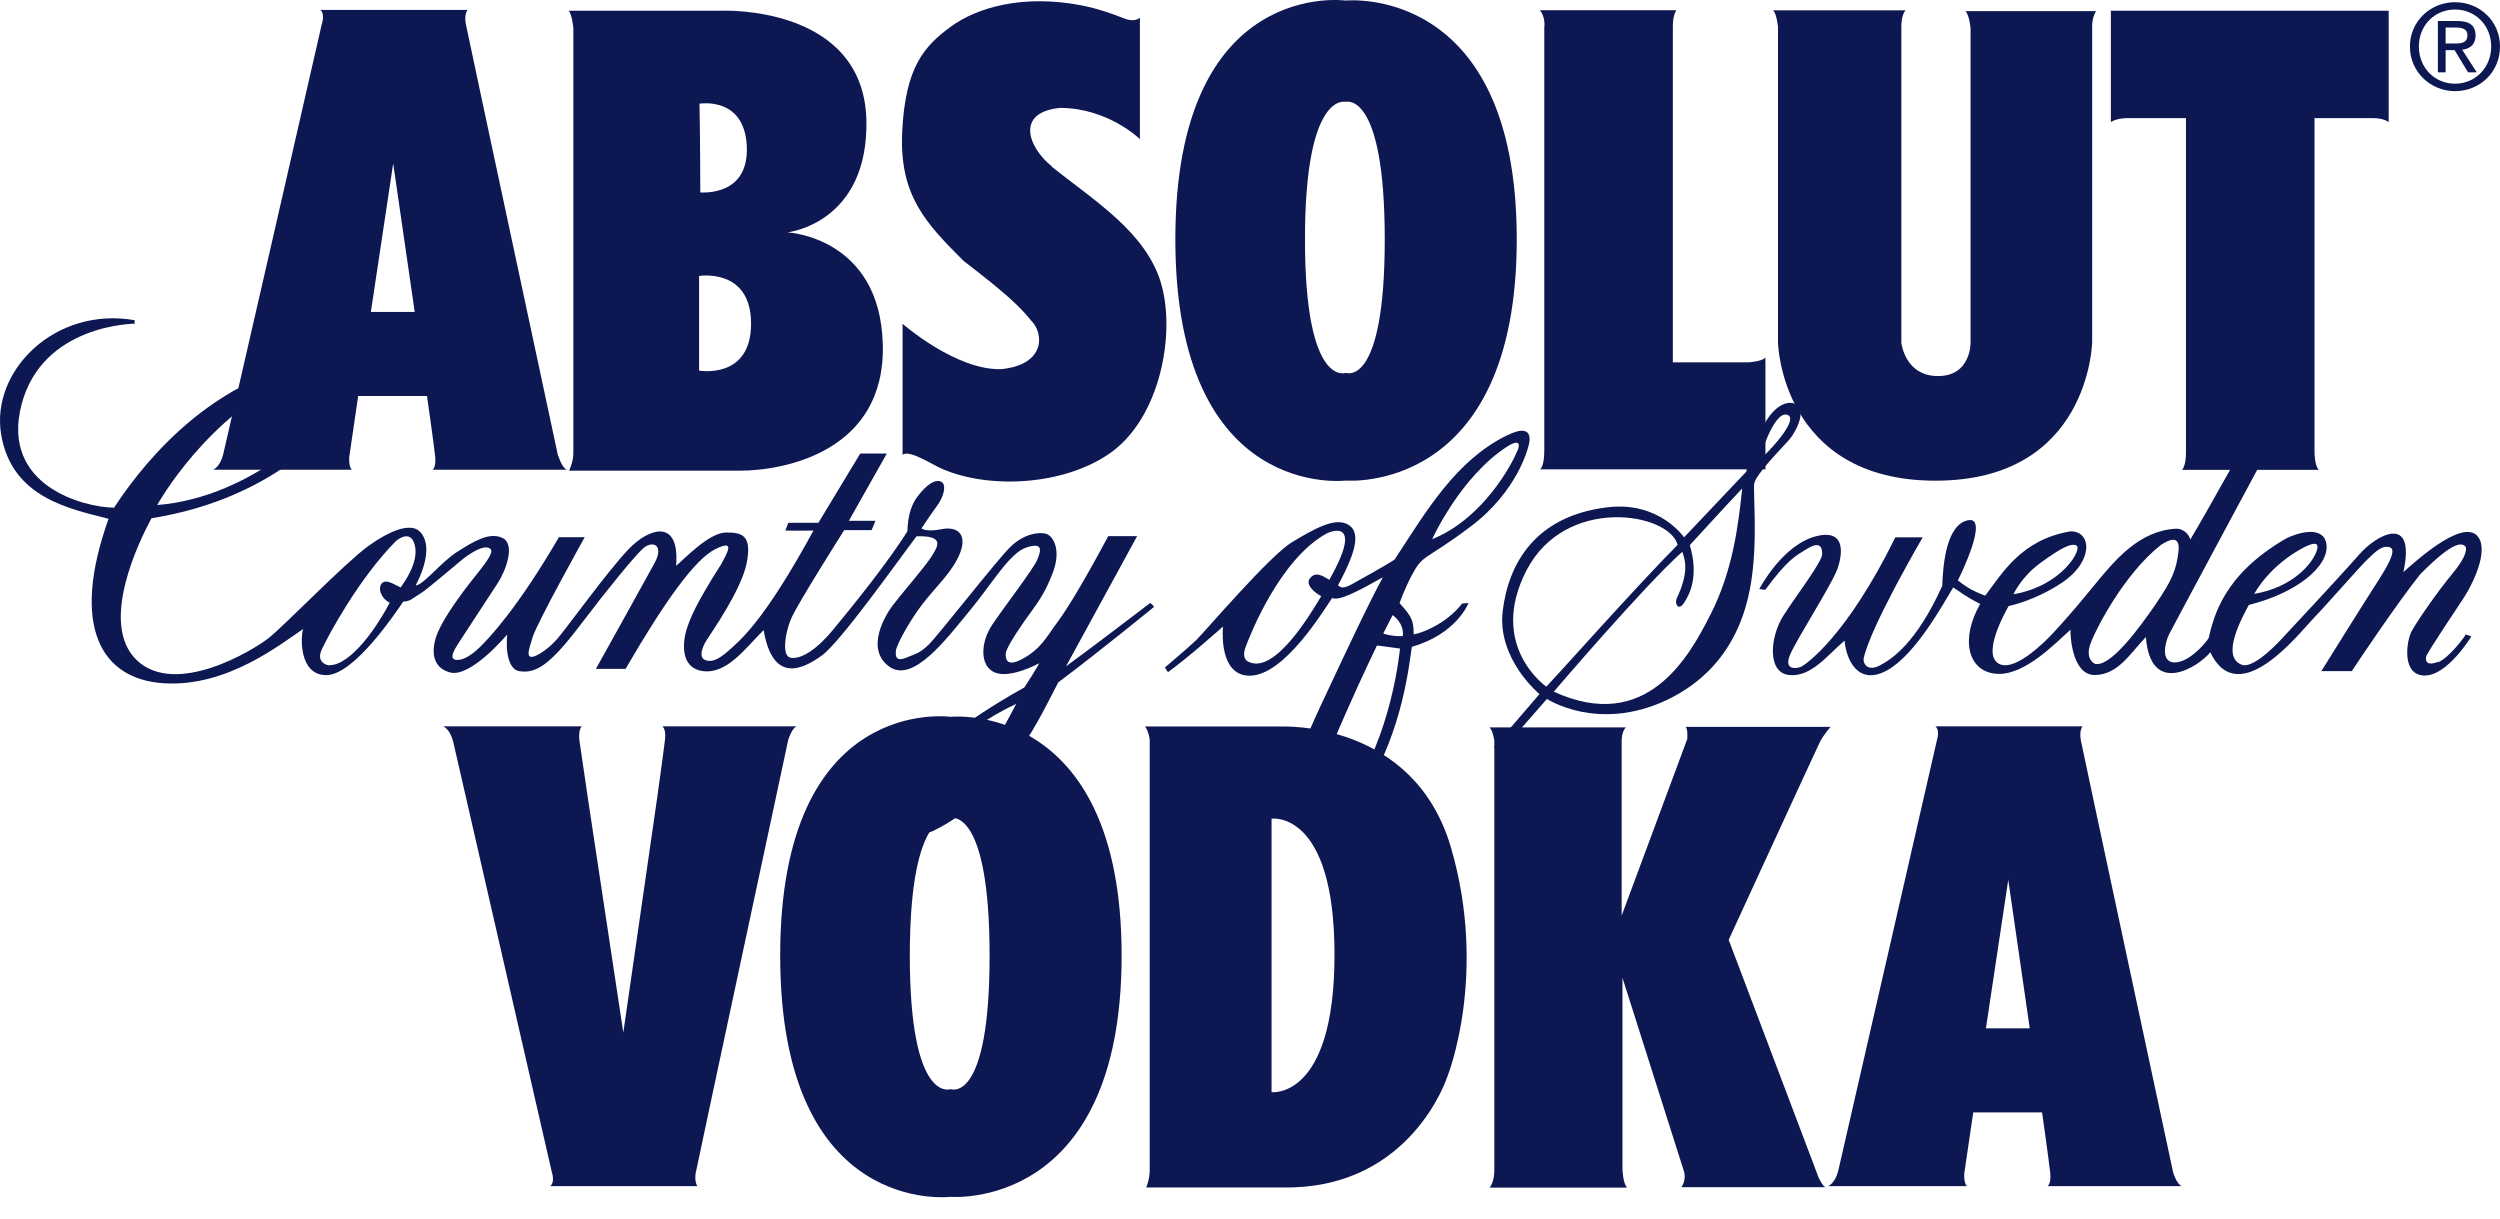 <svg width="80" height="39" viewBox="0 0 80 39" fill="none" xmlns="http://www.w3.org/2000/svg">
<path fill-rule="evenodd" clip-rule="evenodd" d="M17.859 14.595C17.859 14.595 14.973 1.117 14.909 0.779C14.845 0.442 14.96 0.318 14.96 0.318H10.248C10.41 0.442 10.299 0.766 10.299 0.766C10.299 0.766 7.25 14.095 7.147 14.519C7.049 14.942 6.823 15.032 6.823 15.032H11.261C11.15 14.933 11.176 14.621 11.176 14.621L11.462 12.671H13.664C13.664 12.671 13.891 14.258 13.925 14.608C13.964 14.959 13.84 15.032 13.84 15.032H18.141C17.979 14.968 17.868 14.595 17.868 14.595H17.859ZM11.868 9.982L12.582 5.231L13.271 9.982H11.873H11.868Z" fill="#0D1853"/>
<path fill-rule="evenodd" clip-rule="evenodd" d="M25.21 7.433C25.21 7.433 27.81 7.147 27.724 3.807C27.601 0.155 23.111 0.343 23.111 0.343H18.197C18.308 0.467 18.347 0.895 18.347 0.895V14.51C18.347 14.784 18.21 15.062 18.21 15.062H23.675C25.073 15.062 28.34 14.463 28.25 11.025C28.165 7.587 25.21 7.437 25.21 7.437V7.433ZM23.897 4.671C23.974 6.27 22.508 6.159 22.409 6.159C22.409 4.696 22.384 3.319 22.384 3.319C22.384 3.319 23.82 3.071 23.897 4.671ZM22.371 11.859V8.831C22.371 8.831 24.034 8.558 24.034 10.358C24.034 12.158 22.371 11.859 22.371 11.859Z" fill="#0D1853"/>
<path fill-rule="evenodd" clip-rule="evenodd" d="M33.664 5.329C32.89 4.709 32.488 3.58 33.937 3.452C35.477 3.465 36.477 4.453 36.477 4.453V0.566C36.366 0.664 36.178 0.677 35.939 0.578C35.699 0.48 35.165 0.279 34.587 0.168C32.736 -0.183 31.273 0.232 30.422 0.856C29.571 1.481 28.973 2.143 28.87 4.209C28.772 6.27 29.64 7.151 30.833 8.348C32.231 9.421 32.633 9.811 32.997 10.259C33.42 10.683 33.446 11.671 32.047 11.812C30.598 11.863 28.883 10.362 28.883 10.362V14.553C29.033 14.454 29.294 14.553 29.871 14.865C31.261 15.639 33.848 15.639 35.485 14.527C37.123 13.415 37.636 10.674 37.149 9.049C36.661 7.424 34.998 6.407 33.659 5.338L33.664 5.329Z" fill="#0D1853"/>
<path fill-rule="evenodd" clip-rule="evenodd" d="M43.067 0.018C43.067 0.018 37.611 -0.747 37.611 7.655C37.611 16.058 43.067 15.378 43.067 15.378C43.067 15.378 48.536 15.853 48.536 7.655C48.536 -0.542 43.067 0.018 43.067 0.018ZM43.067 11.931C43.067 11.931 41.759 12.436 41.759 7.66C41.759 2.883 43.067 3.26 43.067 3.26C43.067 3.26 44.312 2.887 44.312 7.66C44.312 12.432 43.067 11.931 43.067 11.931Z" fill="#0D1853"/>
<path fill-rule="evenodd" clip-rule="evenodd" d="M53.531 11.594V0.839C53.531 0.476 53.642 0.326 53.642 0.326H49.281C49.469 0.587 49.417 0.878 49.417 0.878V14.42C49.417 14.946 49.281 15.019 49.281 15.019H56.494V11.444C56.37 11.568 55.968 11.594 55.968 11.594H53.531Z" fill="#0D1853"/>
<path fill-rule="evenodd" clip-rule="evenodd" d="M63.058 0.916V10.969C63.058 10.969 63.075 12.034 62.015 12.034C60.954 12.034 60.843 10.969 60.843 10.969V0.856C60.843 0.446 60.98 0.33 60.98 0.33H56.734C56.845 0.395 56.896 0.856 56.896 0.856V10.969C56.896 10.969 56.999 15.382 61.938 15.382C66.877 15.382 66.949 10.944 66.949 10.944V0.831C66.949 0.544 67.073 0.356 67.073 0.356H62.896C63.032 0.506 63.058 0.92 63.058 0.92V0.916Z" fill="#0D1853"/>
<path fill-rule="evenodd" clip-rule="evenodd" d="M67.548 3.905C67.762 3.768 68.087 3.781 68.087 3.781H69.951V14.497C69.951 14.908 69.827 15.036 69.827 15.036H74.202C74.065 14.899 74.065 14.472 74.065 14.472V3.781H75.963C76.276 3.781 76.438 3.905 76.438 3.905V0.343H67.548V3.905Z" fill="#0D1853"/>
<path fill-rule="evenodd" clip-rule="evenodd" d="M78.563 0.07C77.781 0.07 77.118 0.672 77.118 1.489C77.118 2.306 77.781 2.917 78.563 2.917C79.346 2.917 80 2.314 80 1.489C80 0.664 79.337 0.07 78.563 0.07ZM78.563 2.678C77.913 2.678 77.404 2.173 77.404 1.489C77.404 0.805 77.913 0.305 78.563 0.305C79.213 0.305 79.718 0.814 79.718 1.489C79.718 2.165 79.209 2.678 78.563 2.678Z" fill="#0D1853"/>
<path fill-rule="evenodd" clip-rule="evenodd" d="M79.218 1.139C79.218 0.814 79.025 0.672 78.636 0.672H78.012V2.314H78.26V1.605H78.546L78.978 2.314H79.256L78.79 1.592C79.029 1.562 79.218 1.434 79.218 1.139ZM78.26 1.391V0.882H78.597C78.773 0.882 78.957 0.92 78.957 1.121C78.957 1.374 78.769 1.391 78.559 1.391H78.26Z" fill="#0D1853"/>
<path fill-rule="evenodd" clip-rule="evenodd" d="M65.513 37.956H69.814C69.652 37.892 69.541 37.52 69.541 37.52C69.541 37.52 66.654 24.042 66.59 23.704C66.526 23.366 66.641 23.242 66.641 23.242H61.929C62.092 23.366 61.98 23.691 61.98 23.691C61.98 23.691 58.931 37.02 58.829 37.443C58.73 37.866 58.504 37.956 58.504 37.956H62.943C62.831 37.858 62.857 37.546 62.857 37.546L63.144 35.596H65.346C65.346 35.596 65.572 37.182 65.607 37.533C65.645 37.883 65.521 37.956 65.521 37.956H65.513ZM63.55 32.906L64.264 28.155L64.952 32.906H63.55Z" fill="#0D1853"/>
<path fill-rule="evenodd" clip-rule="evenodd" d="M30.422 22.938C30.422 22.938 24.966 22.173 24.966 30.576C24.966 38.978 30.422 38.298 30.422 38.298C30.422 38.298 35.892 38.773 35.892 30.576C35.892 22.378 30.422 22.938 30.422 22.938ZM30.422 34.852C30.422 34.852 29.114 35.356 29.114 30.58C29.114 25.803 30.422 26.18 30.422 26.18C30.422 26.18 31.667 25.808 31.667 30.58C31.667 35.352 30.422 34.852 30.422 34.852Z" fill="#0D1853"/>
<path fill-rule="evenodd" clip-rule="evenodd" d="M41.015 23.246H36.64C36.777 23.434 36.79 23.682 36.79 23.682V37.473C36.79 37.734 36.679 37.999 36.679 37.999H41.169C45.197 37.999 46.321 34.437 46.321 34.437C46.321 34.437 47.621 31.2 46.432 27.125C45.244 23.049 41.019 23.25 41.019 23.25L41.015 23.246ZM40.69 34.95V26.197C40.69 26.197 42.704 25.91 42.704 30.55C42.704 35.189 40.69 34.95 40.69 34.95Z" fill="#0D1853"/>
<path fill-rule="evenodd" clip-rule="evenodd" d="M58.17 37.614L55.318 30.075C55.318 30.075 58.093 24.037 58.23 23.759C58.367 23.486 58.581 23.259 58.581 23.259H53.941C54.018 23.336 53.992 23.648 53.992 23.648L51.893 29.301V23.712C51.893 23.387 52.03 23.276 52.03 23.276H47.655C47.767 23.34 47.818 23.7 47.818 23.7V37.452C47.818 37.841 47.668 38.003 47.668 38.003H52.068C51.931 37.866 51.919 37.417 51.919 37.417V31.29C51.919 31.29 53.783 37.165 53.881 37.464C53.98 37.764 53.804 37.99 53.804 37.99H58.406C58.286 37.913 58.166 37.614 58.166 37.614H58.17Z" fill="#0D1853"/>
<path fill-rule="evenodd" clip-rule="evenodd" d="M22.272 37.494C22.336 37.157 25.223 23.678 25.223 23.678C25.223 23.678 25.334 23.302 25.496 23.242H21.195C21.195 23.242 21.319 23.319 21.28 23.665C21.241 24.016 21.019 25.602 21.019 25.602L19.946 33.043L18.821 25.602L18.535 23.652C18.535 23.652 18.509 23.34 18.62 23.242H14.182C14.182 23.242 14.408 23.327 14.507 23.755C14.605 24.178 17.658 37.507 17.658 37.507C17.658 37.507 17.769 37.832 17.607 37.956H22.319C22.319 37.956 22.208 37.832 22.268 37.494H22.272Z" fill="#0D1853"/>
<path fill-rule="evenodd" clip-rule="evenodd" d="M36.79 19.308C34.891 20.758 34.113 21.322 34.113 21.322L36.388 17.157H35.464C34.489 18.97 34.066 19.607 33.775 19.996C33.488 20.385 33.3 20.77 32.723 21.082C32.146 21.395 32.184 21.006 32.184 20.907C32.184 20.809 32.398 20.42 32.796 19.855C33.198 19.291 33.42 19.043 33.698 18.303C33.972 17.567 33.685 17.127 33.459 17.076C33.232 17.024 32.77 17.076 32.334 17.499C31.898 17.922 30.008 20.351 29.721 20.625C29.435 20.899 29.332 20.911 28.994 21.048C28.656 21.185 28.656 20.984 28.669 20.822C28.682 20.659 29.071 19.919 29.507 19.346C29.944 18.773 30.482 18.307 30.722 17.696C30.961 17.084 30.623 16.832 30.123 16.935C29.623 17.033 29.486 16.909 29.486 16.909C29.486 16.909 29.837 16.383 30.012 16.148C30.187 15.908 30.311 15.498 30.11 15.412C29.909 15.327 29.636 15.524 29.362 15.887C29.088 16.25 29.05 16.674 29.037 16.999C28.425 17.986 27.262 19.423 26.638 20.176C26.014 20.924 25.526 21.112 25.274 21.04C25.026 20.963 25.111 20.266 25.325 19.778C25.539 19.291 27.014 16.965 27.014 16.965H27.891L28.015 16.665H27.164L28.378 14.514H27.527L26.189 16.729H25.227L25.129 16.977C25.129 16.977 25.552 16.99 26.031 16.977C24.419 19.941 23.653 20.514 23.32 20.817C22.982 21.117 22.755 21.206 22.559 21.117C22.358 21.031 22.46 20.715 22.623 20.467C22.785 20.214 23.735 18.855 23.897 18.004C24.059 17.153 23.773 17.029 23.221 17.041C22.67 17.054 21.87 17.918 21.635 18.106C21.759 16.605 20.797 16.866 20.121 17.567C19.446 18.269 18.159 20.069 17.834 20.441C17.509 20.817 17.094 21.052 16.983 21.018C16.871 20.98 16.897 20.856 17.047 20.381C17.196 19.907 18.71 17.191 18.71 17.191H17.885C16.572 19.445 15.661 20.415 15.336 20.727C15.011 21.04 14.725 21.164 14.549 21.104C14.374 21.04 14.562 20.753 14.699 20.539C14.836 20.326 15.661 19.064 15.926 18.662C16.187 18.26 16.504 17.413 16.076 17.213C15.653 17.012 15.139 17.337 14.626 17.662C14.113 17.986 13.562 18.713 13.301 18.735C13.938 17.508 13.54 16.986 13.262 16.909C12.989 16.832 12.514 16.947 11.774 17.482C11.034 18.021 9.11 20.009 8.61 20.407C8.11 20.809 5.634 22.305 4.385 21.134C3.136 19.958 4.483 17.26 4.847 16.584C8.862 15.947 10.949 13.522 11.163 12.659C11.377 11.795 10.688 11.495 10.265 11.534C6.489 12.073 4.24 15.348 3.65 16.246C2.675 16.233 0.023 15.545 0.686 12.958C1.349 10.371 4.312 10.358 4.312 10.358C4.312 10.358 4.3 10.319 4.312 10.247C1.772 9.798 -0.302 11.859 0.036 13.899C0.374 15.938 2.251 16.285 3.474 16.601C2.247 20.039 3.226 21.741 5.249 21.865C7.276 21.989 8.986 20.604 9.7 20.129C9.623 20.343 9.551 21.604 10.44 21.604C11.329 21.604 12.655 19.616 12.903 19.252C13.151 19.239 13.202 19.141 13.455 18.991C13.703 18.842 14.742 17.927 14.943 17.79C15.144 17.653 15.456 17.465 15.631 17.529C15.807 17.593 15.755 17.756 15.242 18.393C14.729 19.03 14.242 19.718 14.028 20.193C13.814 20.668 13.741 21.343 14.404 21.519C15.067 21.694 16.23 20.304 16.23 20.304C16.23 20.304 16.106 21.403 16.632 21.48C17.158 21.557 17.607 21.266 18.556 20.018C19.506 18.769 20.232 17.892 20.545 17.58C20.857 17.268 21.271 17.418 20.947 18.017C20.622 18.615 19.069 21.403 19.069 21.403H20.019C21.267 19.252 22.234 17.901 22.884 17.576C23.534 17.251 23.294 17.653 23.072 18.064C22.259 19.338 22.084 19.787 21.973 20.137C21.862 20.488 21.725 21.373 22.499 21.476C23.273 21.574 23.863 20.727 24.436 20.163C24.735 21.912 25.71 21.399 26.3 20.976C26.886 20.552 28.678 18.025 29.328 17.161C30.239 17.136 30.016 17.473 29.815 17.798C29.614 18.123 28.789 19.073 28.567 19.372C28.34 19.671 27.677 20.749 28.443 21.322C29.204 21.899 30.294 20.433 31.017 19.56C31.744 18.683 32.304 17.696 32.843 17.52C33.382 17.345 33.317 17.606 33.193 17.91C33.069 18.209 32.141 19.41 31.757 19.983C31.367 20.561 31.346 21.322 31.842 21.523C32.342 21.724 33.253 21.224 33.253 21.224C33.253 21.224 33.228 21.309 32.779 21.998C28.627 24.311 28.614 25.837 28.614 25.837C28.614 25.837 28.387 27.137 29.841 26.599C32.18 25.487 33.39 22.724 33.865 21.835C35.203 20.834 36.926 19.423 36.926 19.423C36.926 19.423 36.926 19.385 36.815 19.299L36.79 19.308ZM9.508 11.996C9.833 11.884 10.534 11.696 10.757 12.034C10.983 12.372 10.731 12.911 10.568 13.172C10.406 13.432 8.144 15.908 5.031 16.161C5.031 16.161 6.617 13.274 9.508 11.996ZM12.822 18.799C12.582 18.688 12.36 18.525 12.223 18.662C12.086 18.799 12.172 19.137 12.471 19.287C12.133 19.936 11.257 21.313 10.508 21.288C10.508 21.288 10.098 21.224 10.295 20.787C10.496 20.351 11.471 18.525 12.672 17.311C12.822 17.187 13.185 16.973 13.284 17.499C13.382 18.025 12.933 18.637 12.822 18.799ZM29.251 26.462C28.276 26.385 29.315 24.948 29.315 24.948C29.315 24.948 30.576 23.434 32.518 22.523C32.518 22.523 30.504 26.556 29.255 26.462H29.251Z" fill="#0D1853"/>
<path fill-rule="evenodd" clip-rule="evenodd" d="M48.228 13.928C46.59 14.737 45.667 16.314 44.628 17.905C44.264 18.145 43.589 18.504 43.264 18.692C42.939 18.88 42.875 18.769 42.815 18.73C43.477 17.516 43.516 16.969 43.101 16.768C42.691 16.567 42.062 16.918 41.352 17.345C40.638 17.768 38.551 20.219 38.278 20.484C38.004 20.745 37.277 21.36 37.277 21.36L37.375 21.51C38.064 21.01 39.137 20.048 39.137 20.048C39.137 20.048 38.988 21.399 39.787 21.6C40.886 21.861 42.173 19.825 42.627 19.137C42.853 19.235 43.401 18.949 44.252 18.474C43.777 19.338 42.939 21.138 42.289 22.523C41.639 23.913 41.352 24.7 41.327 25.649C41.301 26.599 42.477 27.21 43.691 25.286C44.906 23.362 45.102 21.159 45.179 20.698C46.616 20.287 46.992 19.299 46.992 19.299C46.992 19.299 46.916 19.299 46.791 19.312C46.266 19.975 45.492 20.261 45.239 20.3C45.226 20.013 45.252 19.834 44.94 19.475C44.871 19.393 44.786 19.299 44.786 19.299C44.786 19.299 44.94 18.863 45.162 18.436C45.551 17.7 45.551 17.986 47.061 16.849C48.575 15.712 48.9 14.309 48.9 14.309C48.9 14.309 49.212 13.445 48.224 13.933L48.228 13.928ZM42.541 18.555C42.293 18.406 42.105 18.294 41.929 18.491C41.754 18.692 42.041 18.953 42.28 19.077C41.955 19.616 40.818 21.553 39.98 21.189C39.98 21.189 39.706 21.125 39.856 20.715C40.005 20.304 40.955 17.901 42.443 17.076C42.657 16.965 43.619 16.64 42.541 18.551V18.555ZM43.127 25.542C42.139 26.667 42.041 26.043 42.053 25.842C42.066 25.641 42.118 25.068 42.652 23.781C43.191 22.494 43.79 21.219 44.063 20.655L44.799 20.753C44.799 20.753 44.551 23.58 43.123 25.542H43.127ZM44.889 20.355C44.589 20.368 44.337 20.304 44.264 20.27L44.564 19.684C44.564 19.684 44.94 19.924 44.889 20.36V20.355ZM48.553 14.429C48.391 14.839 47.467 16.593 45.829 17.255C45.829 17.255 46.719 15.28 48.207 14.305C48.395 14.181 48.72 14.018 48.558 14.429H48.553Z" fill="#0D1853"/>
<path fill-rule="evenodd" clip-rule="evenodd" d="M56.13 15.506C56.143 15.207 57.033 14.33 57.255 14.07C57.482 13.809 57.892 13.018 57.353 12.894C56.404 12.795 55.878 15.096 55.878 15.096L53.89 17.195C53.89 17.195 53.103 16.032 51.44 16.233C49.148 16.507 48.275 18.008 48.087 19.547C47.899 21.087 49.263 22.211 49.263 22.211L47.8 23.913L48.126 23.939L49.502 22.365C49.502 22.365 51.127 23.439 53.33 22.404C55.806 21.228 56.041 18.855 56.118 17.914C56.195 16.977 56.118 15.814 56.13 15.515V15.506ZM57.182 13.27C57.619 13.381 56.571 14.506 56.293 14.72C56.293 14.72 56.742 13.159 57.182 13.27ZM49.481 21.972C49.481 21.972 47.604 20.672 48.844 18.26C50.08 15.848 53.407 16.396 53.684 17.435C52.449 18.671 49.682 21.775 49.485 21.972H49.481ZM54.732 19.671C54.044 21.035 52.68 23.486 49.721 22.134C49.721 22.134 52.658 18.696 53.834 17.657C53.911 17.897 54.074 18.269 53.646 19.171C53.595 19.334 53.71 19.56 53.886 19.295C54.061 19.034 54.373 18.457 54.074 17.443C55.262 16.143 55.485 15.917 55.75 15.63C55.626 16.806 55.455 18.247 54.736 19.667L54.732 19.671Z" fill="#0D1853"/>
<path fill-rule="evenodd" clip-rule="evenodd" d="M78.012 21.181C77.661 21.318 77.61 21.155 77.635 21.018C77.661 20.881 78.7 19.355 78.871 19.081C79.046 18.808 79.585 17.82 79.359 17.281C78.982 16.43 77.344 17.918 76.908 18.307C77.319 16.422 76.057 17.093 75.484 17.756C74.907 18.418 73.047 20.407 73.047 20.407C73.047 20.407 72.136 21.433 71.734 21.271C71.046 21.01 71.76 19.744 71.961 19.359C73.513 18.97 74.509 18.123 74.45 17.448C74.385 16.772 73.487 17.059 73.15 17.234C71.148 18.397 70.849 19.71 70.674 20.424C70.498 20.685 69.998 21.211 69.575 21.198C69.151 21.185 69.263 20.599 69.412 20.296C69.562 19.996 73.038 13.531 73.038 13.531H72.2C72.2 13.531 70.614 16.396 70.088 17.268C70.075 17.157 69.913 16.918 69.639 16.918C68.45 16.982 67.689 17.905 66.962 18.795C66.235 19.684 65.897 20.043 65.662 20.296C65.423 20.548 64.401 21.583 63.913 21.206C63.426 20.83 64.277 19.393 64.277 19.393C64.277 19.393 65.115 19.231 66.004 18.632C67.043 17.918 66.906 16.956 66.231 17.007C64.679 17.281 64.08 18.333 63.528 19.06C63.066 18.897 62.827 18.709 62.652 18.572C62.729 18.423 63.665 16.511 62.977 16.648C62.288 16.785 62.177 18.046 62.151 18.748C61.318 20.595 60.526 21.1 60.15 21.296C59.774 21.497 59.611 21.245 59.637 21.07C59.851 20.056 61.527 17.195 61.527 17.195H60.651C59.09 20.36 57.811 21.245 57.636 21.335C57.52 21.395 57.059 21.472 57.285 20.946C57.512 20.42 58.572 18.782 58.786 18.235C58.825 18.149 59.274 16.896 58.162 17.148C57.05 17.396 56.297 18.85 56.297 18.85L56.486 18.876C57.212 17.901 57.435 17.803 57.824 17.563C58.213 17.324 58.311 17.478 58.311 17.726C58.311 17.974 57.512 19.013 57.076 19.688C56.639 20.364 56.537 21.527 57.251 21.6C57.965 21.677 58.487 20.95 59.026 20.501C59.077 21.112 59.462 21.963 60.39 21.45C61.313 20.937 62.203 19.287 62.502 18.799C62.729 18.936 62.84 19.06 63.366 19.325C62.716 20.462 62.977 21.489 63.879 21.561C64.781 21.638 65.79 20.561 66.257 20.15C66.244 20.249 66.282 21.6 67.031 21.6C67.779 21.6 68.181 20.886 68.668 20.385C68.818 22.335 70.37 21.322 70.729 20.873C71.64 22.784 73.616 20.21 74.043 19.774C74.467 19.338 75.531 18.11 75.771 17.888C76.01 17.662 76.22 17.439 76.472 17.512C76.72 17.589 76.387 18.149 75.972 18.786C75.561 19.423 74.283 21.476 74.283 21.476H75.258C75.484 21.125 76.746 19.252 77.447 18.376C78.546 17.264 78.773 17.401 78.871 17.465C78.969 17.529 78.922 17.828 78.469 18.367C78.02 18.906 77.332 19.894 77.169 20.206C77.007 20.518 76.844 21.604 77.58 21.617C78.32 21.63 79.081 20.368 79.081 20.368C79.081 20.368 79.004 20.33 78.905 20.304C78.841 20.415 78.367 21.052 78.016 21.194L78.012 21.181ZM73.748 17.503C73.962 17.405 74.261 17.277 74.125 17.653C73.988 18.029 73.385 18.79 72.136 19.004C72.136 19.004 72.598 18.102 73.748 17.503ZM65.307 18.004C65.944 17.542 66.295 17.354 66.457 17.465C66.62 17.576 66.008 18.739 64.431 19.017C64.431 19.017 64.67 18.465 65.307 18.004ZM68.985 19.329C68.446 20.116 67.522 21.369 67.035 21.241C67.035 21.241 66.723 21.104 66.885 20.629C67.048 20.154 67.958 18.38 69.147 17.439C69.374 17.29 69.772 17.076 69.712 17.64C69.647 18.205 69.523 18.542 68.985 19.329Z" fill="#0D1853"/>
</svg>
